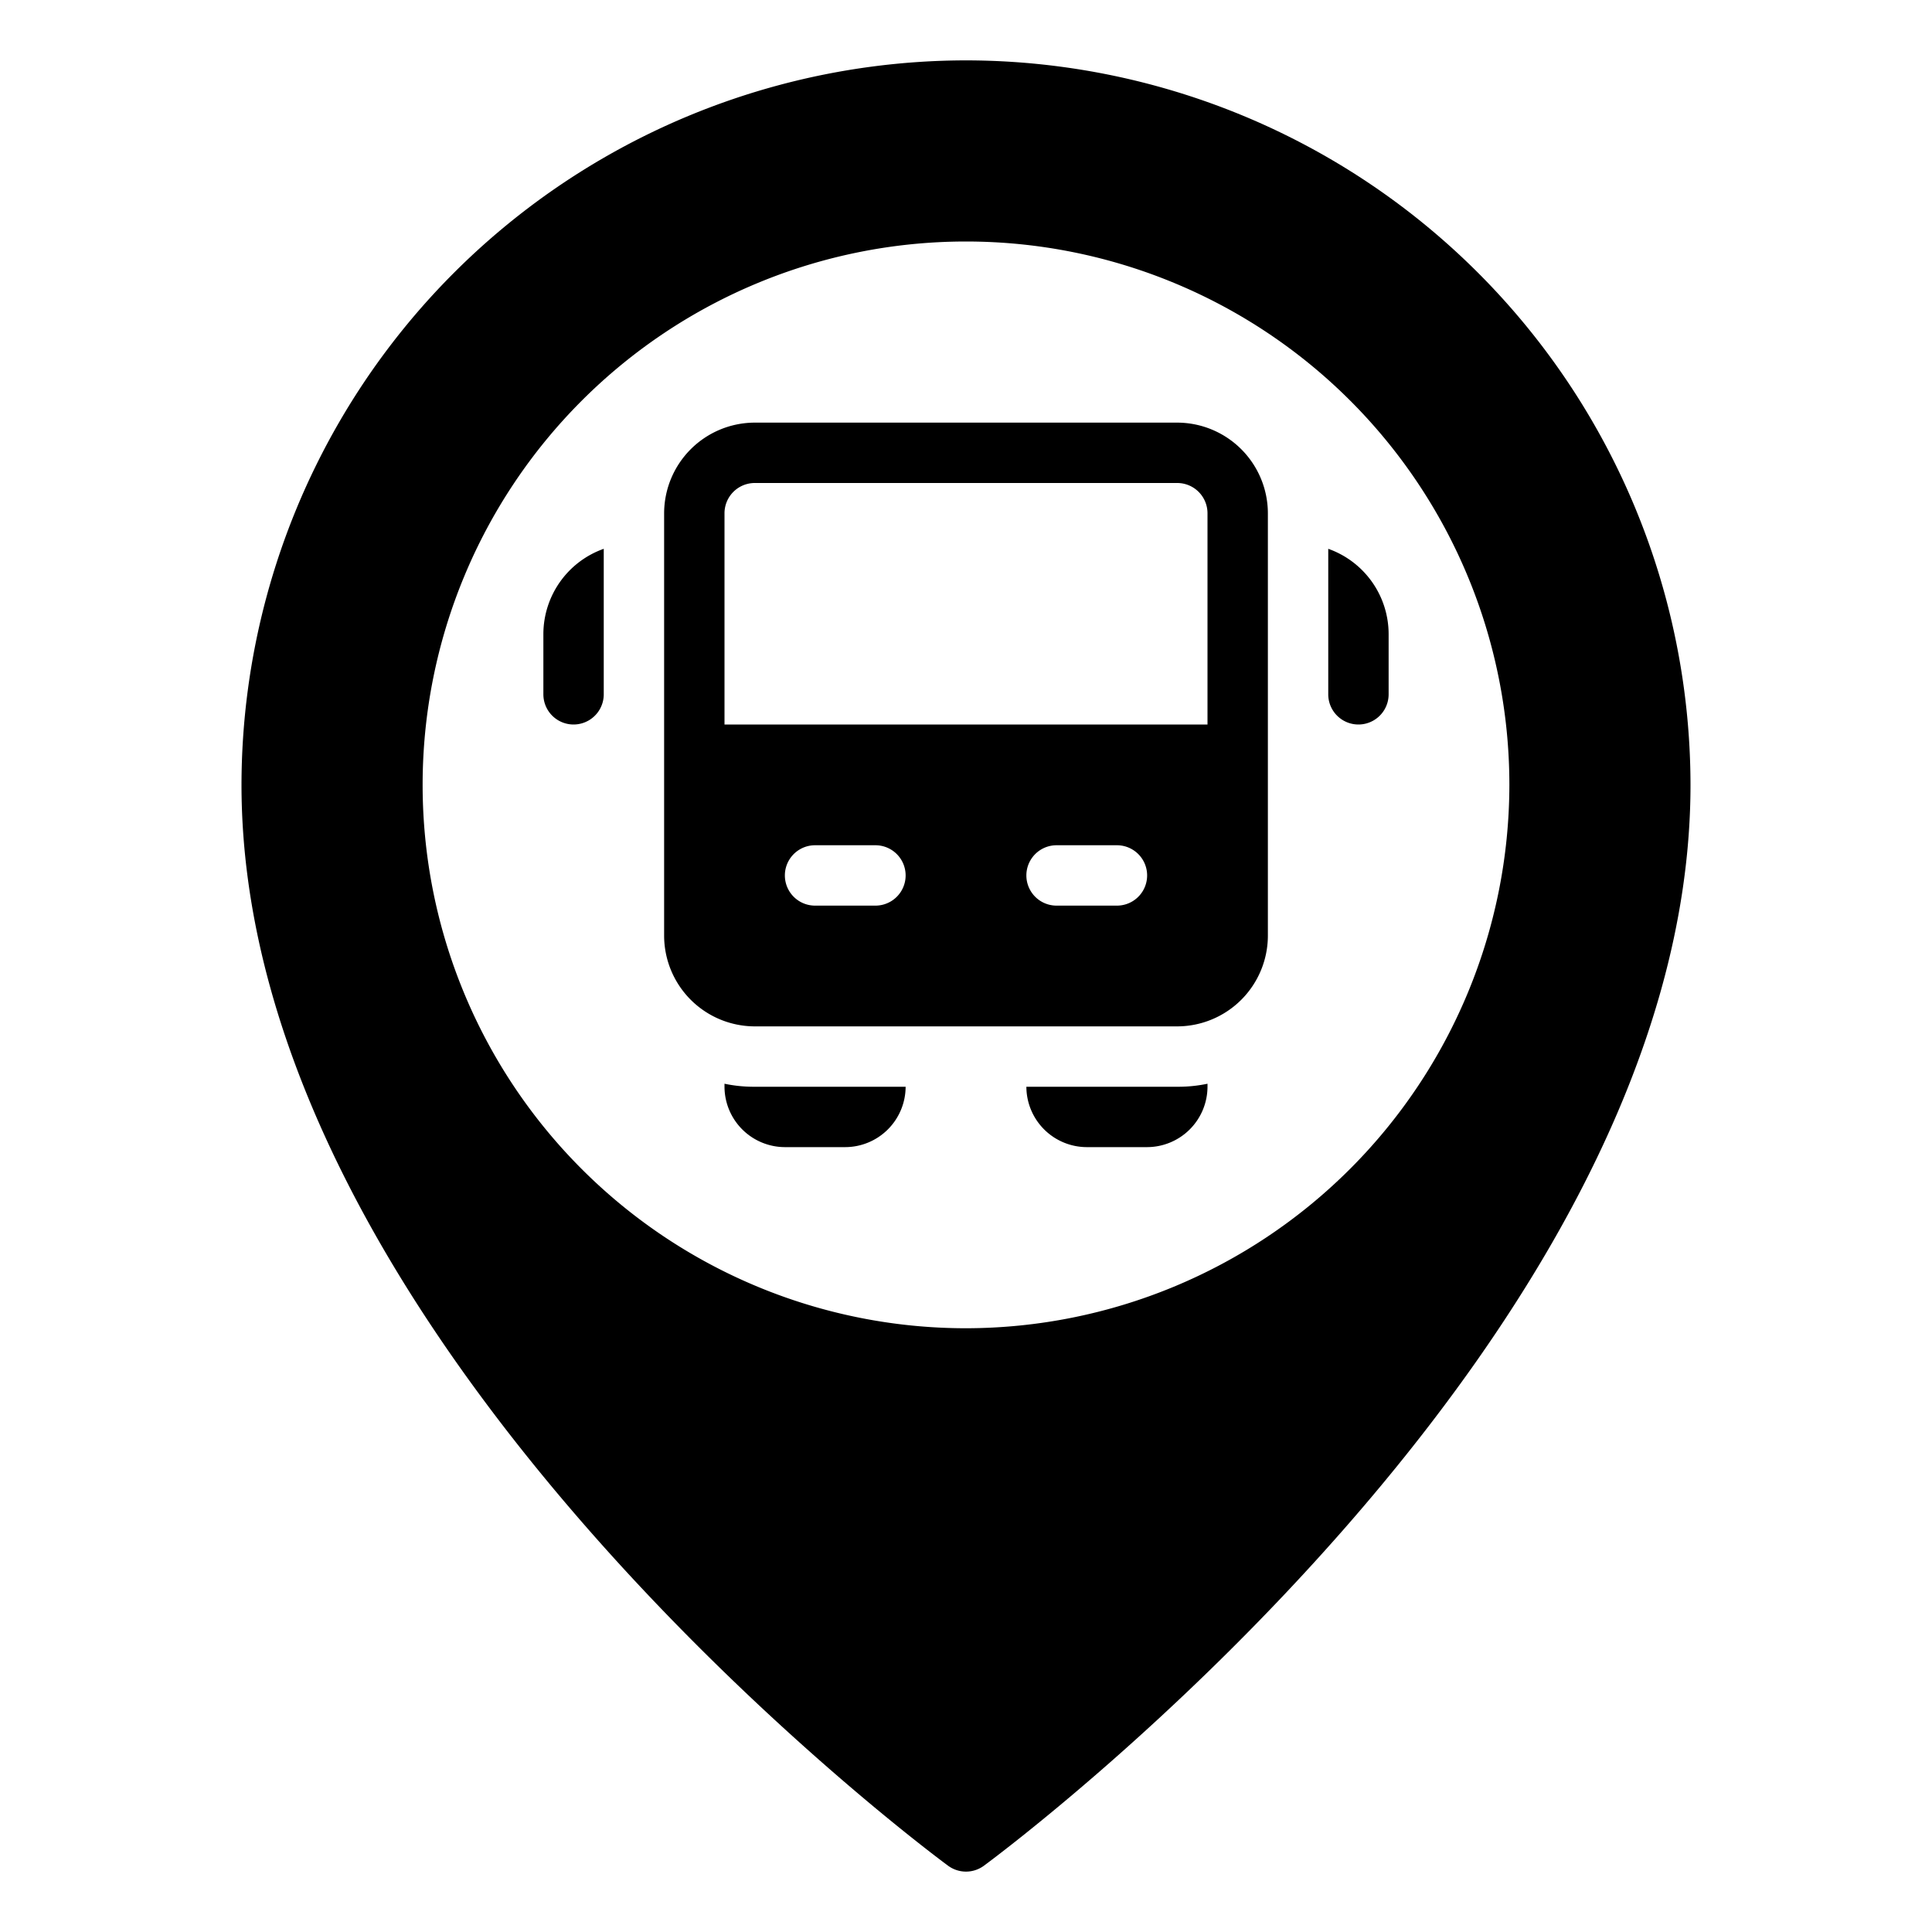<svg xmlns="http://www.w3.org/2000/svg" viewBox="0 0 64 64"><path d="M32,2A24.027,24.027,0,0,0,8,26C8,44.294,30.45,61.098,31.406,61.804a1.0 1,0,0,0,1.188,0C33.55,61.098,56,44.294,56,26A24.027,24.027,0,0,0,32,2Zm0,42A18,18,0,1,1,50,26,18.02,18.02,0,0,1,32,44Zm7-30H25a3.009,3.009,0,0,0-3,3V31a3.009,3.009,0,0,0,3,3H39a3.009,3.009,0,0,0,3-3V17A3.009,3.009,0,0,0,39,14ZM29,30H27a1,1,0,0,1,0-2h2a1,1,0,0,1,0,2Zm8,0H35a1,1,0,0,1,0-2h2a1,1,0,0,1,0,2Zm3-6H24V17a1.003,1.003,0,0,1,1-1H39a1.003,1.003,0,0,1,1,1ZM25,36h5a2.006,2.006,0,0,1-2,2H26a2.006,2.006,0,0,1-2-2v-.1A4.712,4.712,0,0,0,25,36Zm14,0a4.711,4.711,0,0,0,1-.1V36a2.006,2.006,0,0,1-2,2H36a2.006,2.006,0,0,1-2-2Zm7-15v2a1,1,0,0,1-2,0V18.18A3,3,0,0,1,46,21ZM20,18.18V23a1,1,0,0,1-2,0V21A3.001,3.001,0,0,1,20,18.18Z" data-name="20-Bus"/></svg>